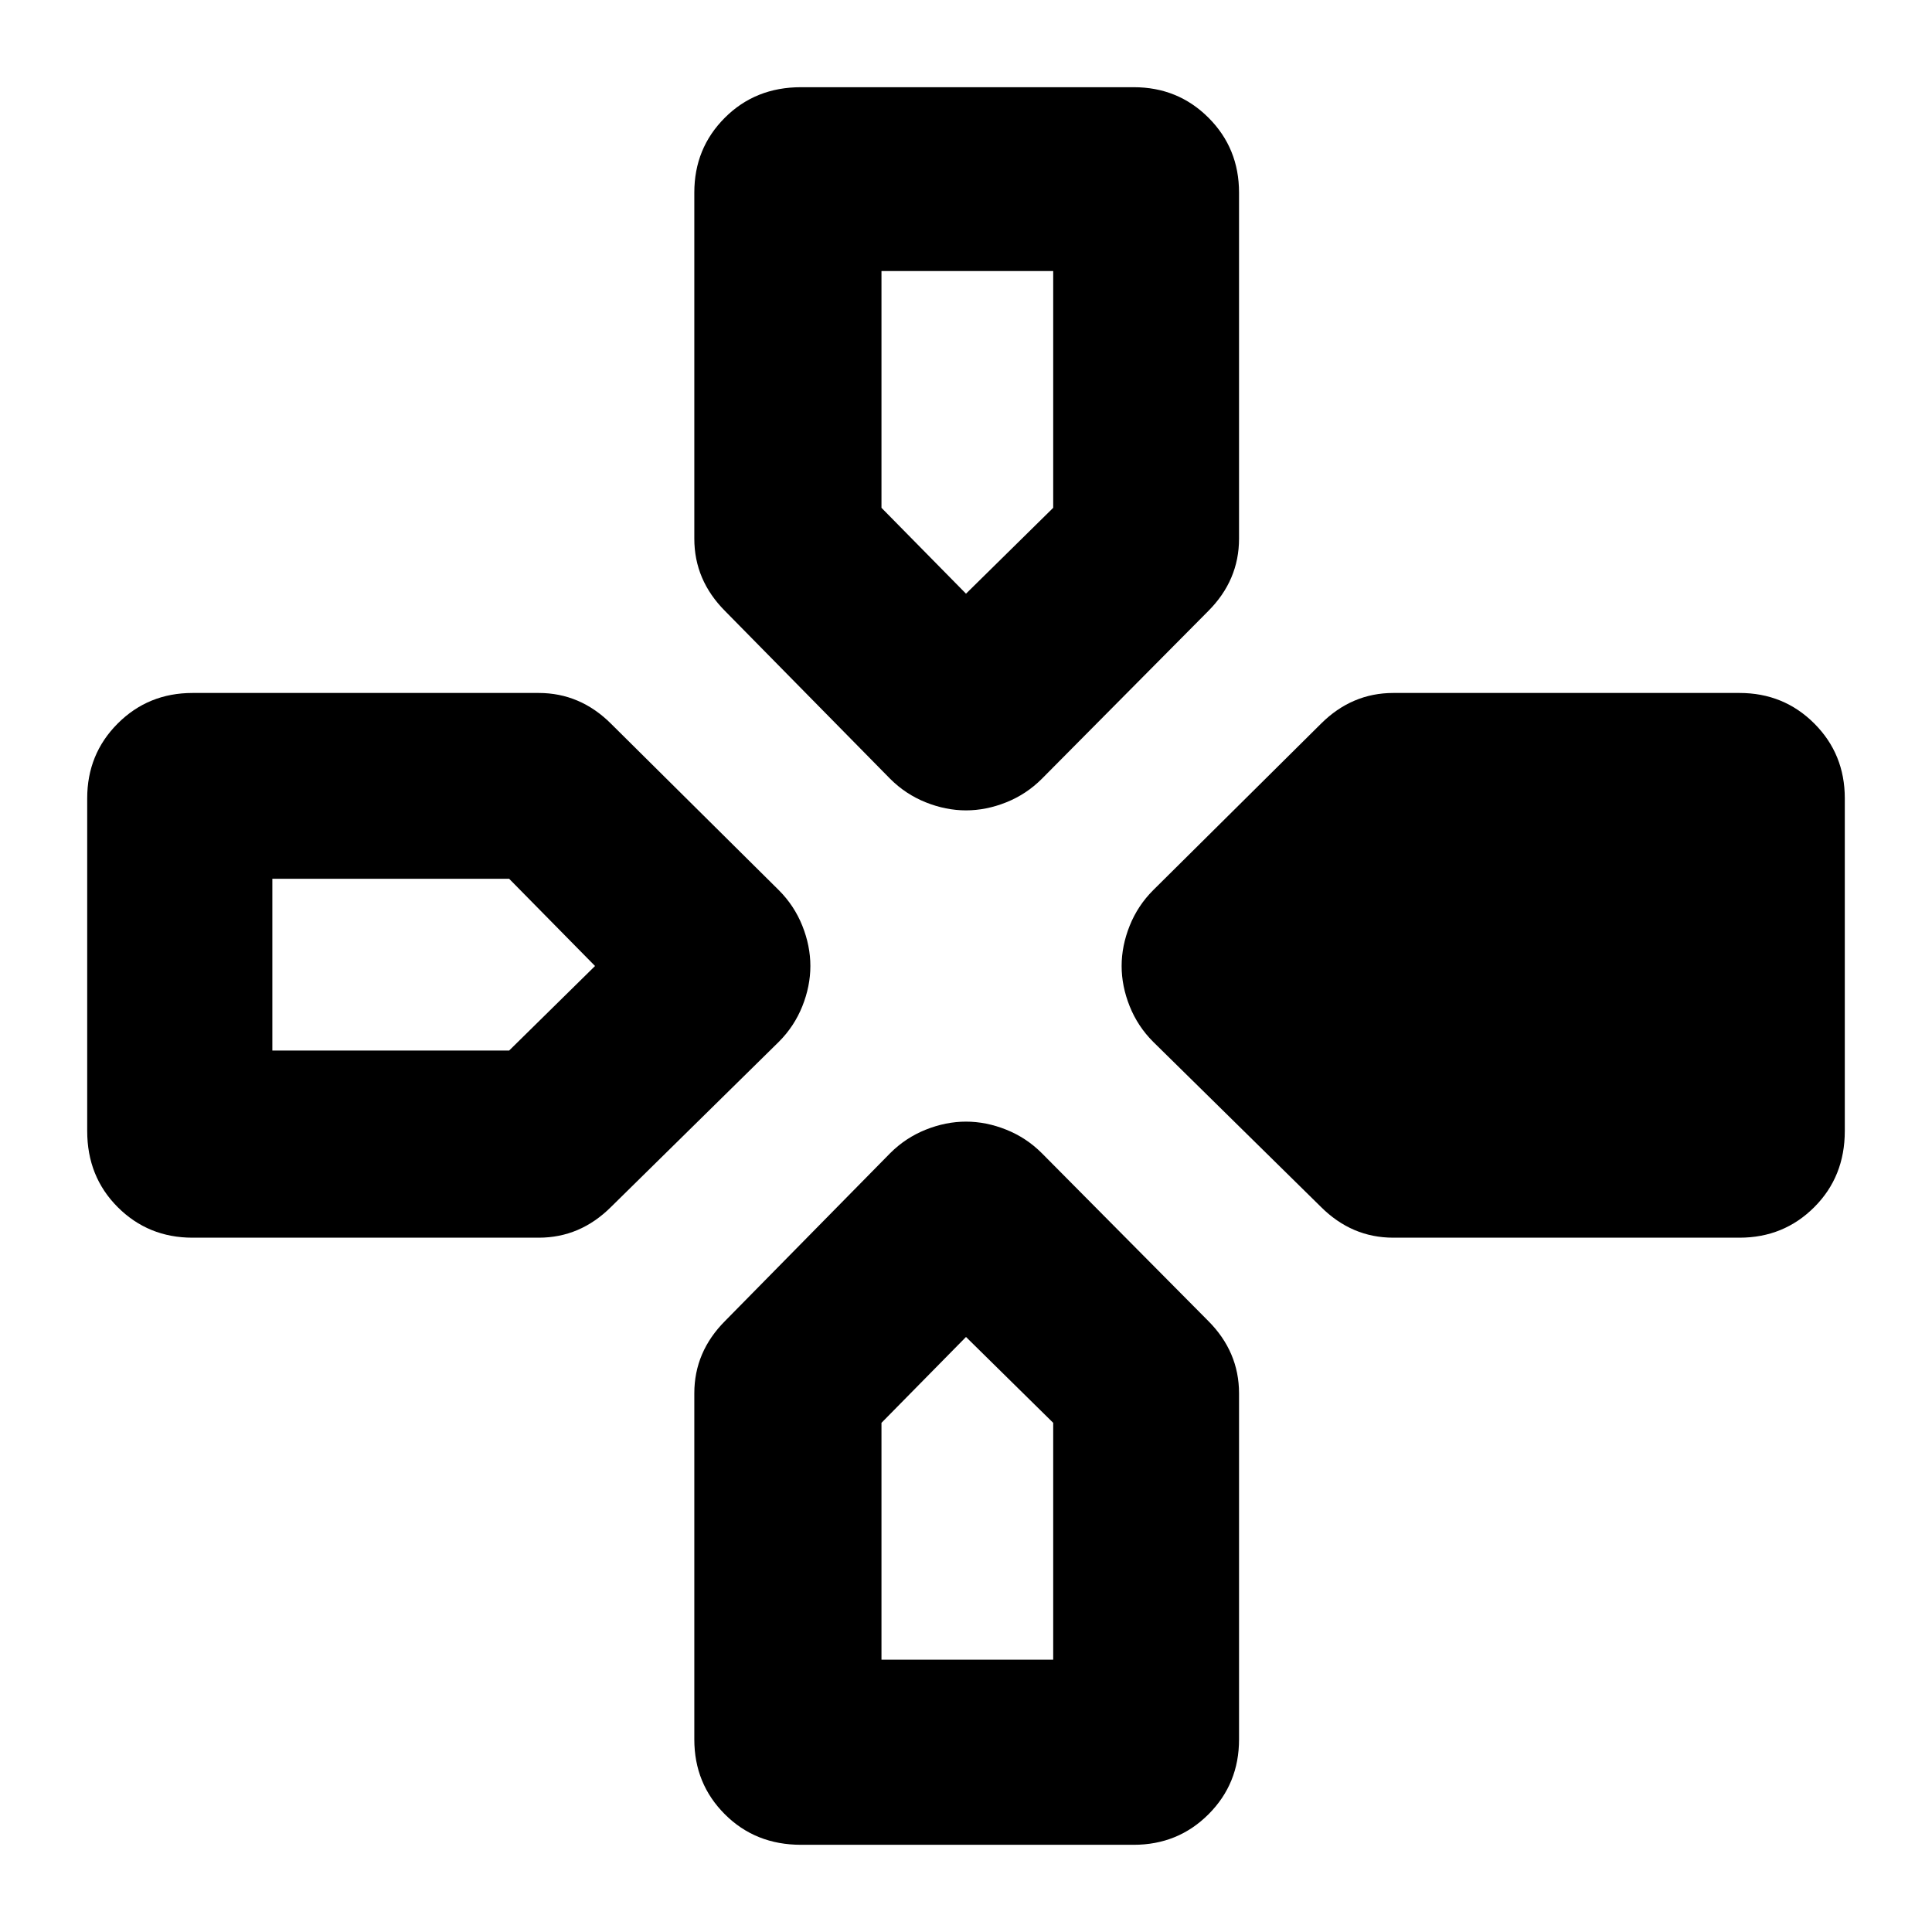 <svg xmlns="http://www.w3.org/2000/svg" height="40" viewBox="0 -960 960 960" width="40"><path d="m442.33-573-82-83.33q-7.66-7.67-11.5-16.67-3.83-9-3.83-19.33v-172q0-22 15.17-37.17 15.16-15.17 37.83-15.17h165.33q22 0 37.17 15.17 15.17 15.17 15.17 37.17v172q0 10.33-3.84 19.33-3.83 9-11.5 16.67L517.67-573Q510-565.33 500-561.33q-10 4-20 4t-20-4q-10-4-17.67-11.67ZM573-442.33Q565.33-450 561.33-460q-4-10-4-20t4-20q4-10 11.67-17.67l83.33-82.66Q664-608 673-611.83q9-3.84 19.33-3.84h172q22 0 37.17 15.17 15.17 15.17 15.17 37.17V-398q0 22.67-15.17 37.83Q886.33-345 864.33-345h-172Q682-345 673-348.83q-9-3.84-16.67-11.5l-83.33-82ZM43.33-398v-165.33q0-22 15.17-37.17 15.17-15.17 37.17-15.17h172q10.33 0 19.33 3.84 9 3.83 16.67 11.5L387-517.67q7.67 7.67 11.67 17.67 4 10 4 20t-4 20q-4 10-11.67 17.67l-83.33 82q-7.67 7.66-16.67 11.5-9 3.83-19.33 3.83h-172q-22 0-37.17-15.17Q43.33-375.33 43.33-398ZM345-95.67v-172q0-10.33 3.83-19.33 3.84-9 11.5-16.67l82-83.33q7.67-7.67 17.67-11.67 10-4 20-4t20 4q10 4 17.67 11.67l82.66 83.33Q608-296 611.83-287q3.84 9 3.84 19.33v172q0 22-15.17 37.17-15.17 15.17-37.17 15.17H398q-22.67 0-37.83-15.17Q345-73.67 345-95.67ZM480-665l43.33-42.67v-117.66H438v117.66L480-665ZM135.33-438H253l42.67-42L253-523.33H135.33V-438ZM438-135.33h85.33V-253L480-295.67 438-253v117.67Z"/></svg>